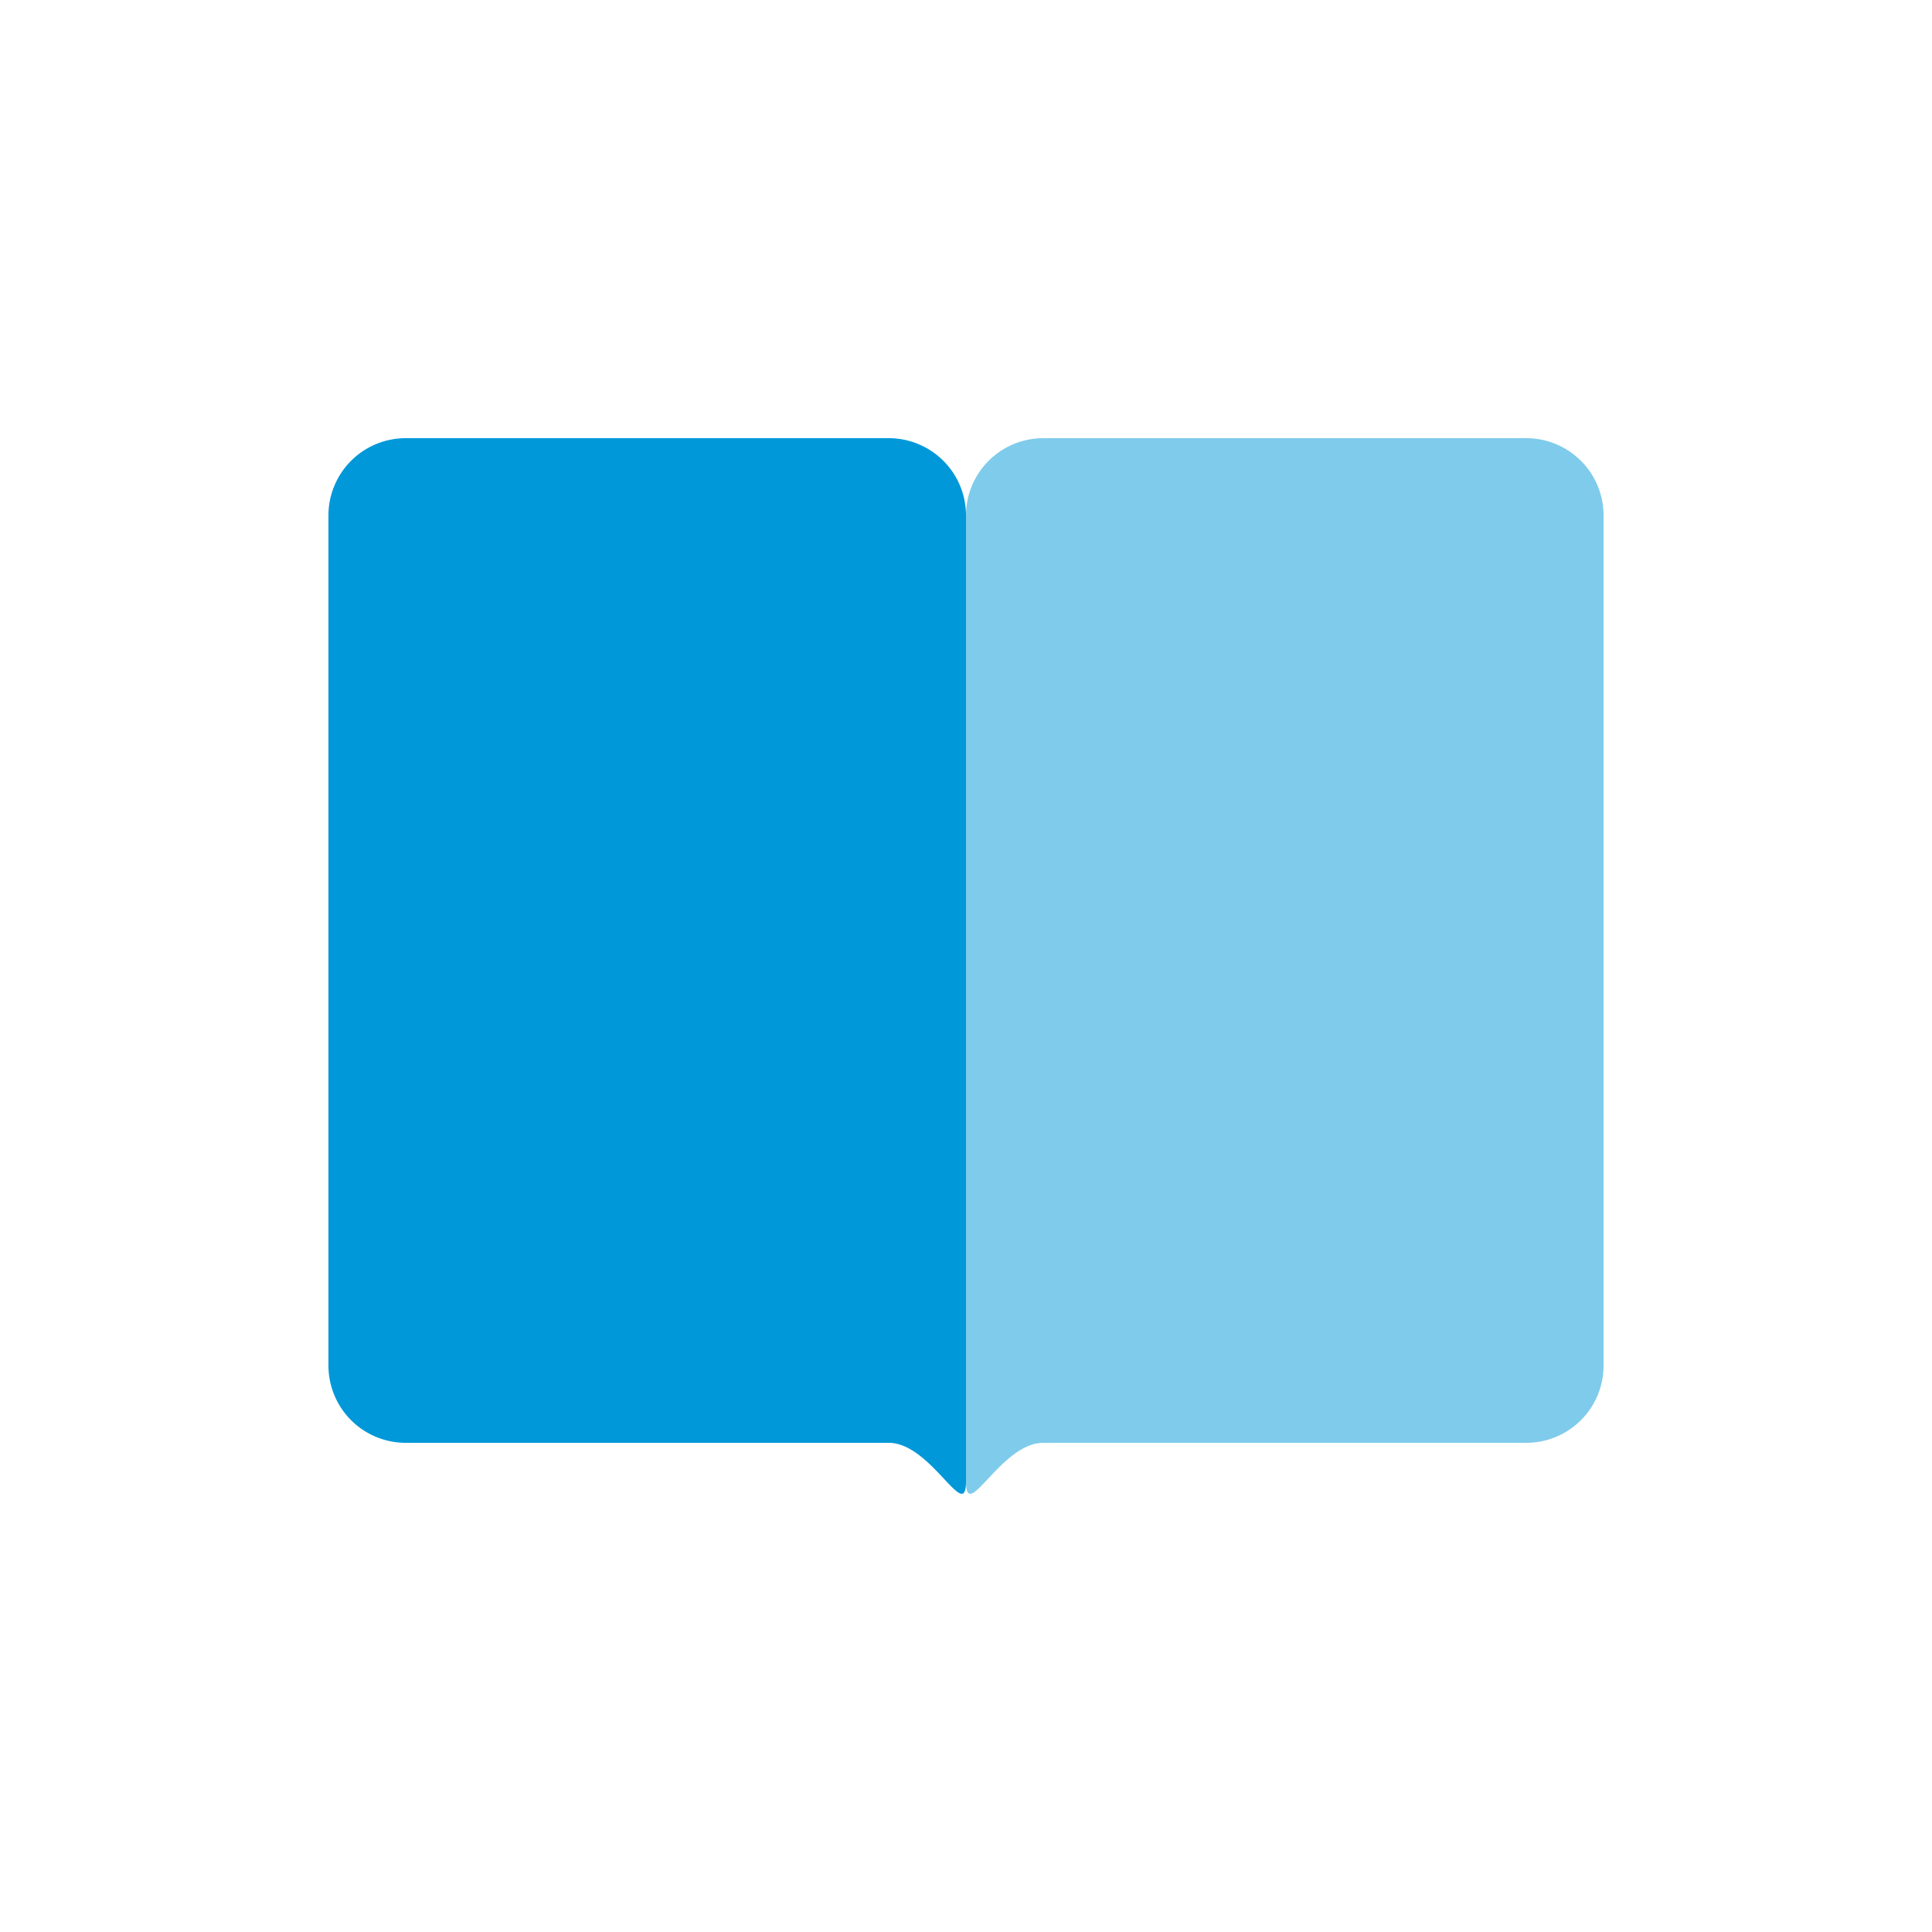 <svg xmlns="http://www.w3.org/2000/svg" viewBox="0 0 100 100"><defs><style>.a,.b{fill:#0098d8;}.b{opacity:0.5;}</style></defs><path class="a" d="M50,76.68c0,2.2-1.8-2-4-2H21a4,4,0,0,1-4-4v-44a4,4,0,0,1,4-4H46a4,4,0,0,1,4,4Z"/><path class="b" d="M83,70.68a4,4,0,0,1-4,4H54c-2.2,0-4,4.2-4,2v-50a4,4,0,0,1,4-4H79a4,4,0,0,1,4,4Z"/></svg>